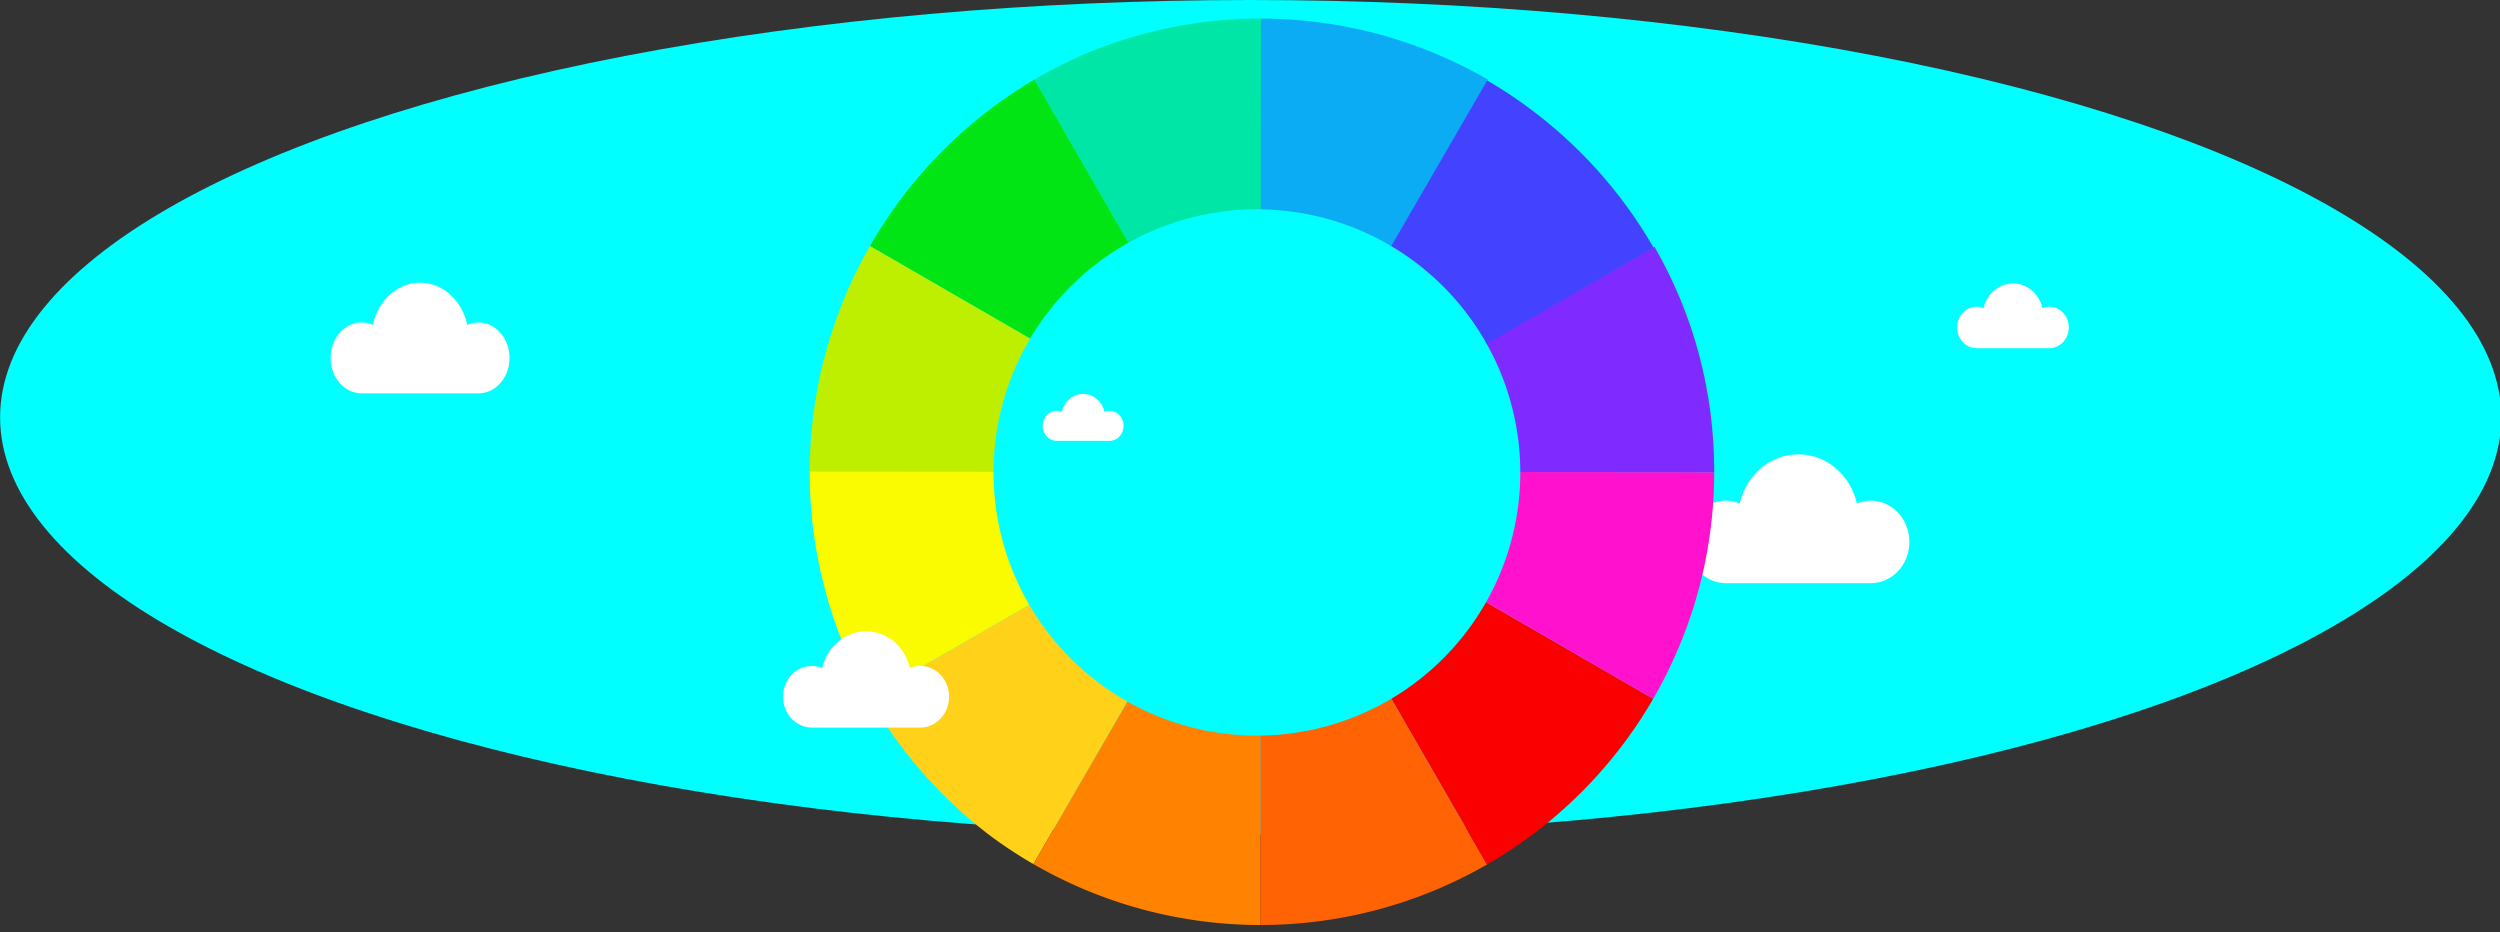 <?xml version="1.0" encoding="UTF-8" standalone="no"?>
<!-- Created with Inkscape (http://www.inkscape.org/) -->

<svg
   width="168.708mm"
   height="62.92mm"
   version="1.1"
   viewBox="0 0 168.708 62.92"
   id="svg131"
   sodipodi:docname="bug-report-day.svg"
   inkscape:version="1.4.1-rc (06eac75fbf, 2025-03-29)"
   xmlns:inkscape="http://www.inkscape.org/namespaces/inkscape"
   xmlns:sodipodi="http://sodipodi.sourceforge.net/DTD/sodipodi-0.dtd"
   xmlns="http://www.w3.org/2000/svg"
   xmlns:svg="http://www.w3.org/2000/svg">
  <rect x="0" y="0" width="168.708" height="62.92" fill="#333333" stroke="none"/>
  <sodipodi:namedview
     id="namedview131"
     pagecolor="#ffffff"
     bordercolor="#000000"
     borderopacity="0.25"
     inkscape:showpageshadow="2"
     inkscape:pageopacity="0.0"
     inkscape:pagecheckerboard="0"
     inkscape:deskcolor="#d1d1d1"
     inkscape:document-units="mm"
     inkscape:zoom="1.6667592"
     inkscape:cx="355.18028"
     inkscape:cy="147.29182"
     inkscape:window-width="2256"
     inkscape:window-height="1427"
     inkscape:window-x="0"
     inkscape:window-y="40"
     inkscape:window-maximized="1"
     inkscape:current-layer="g18" />
  <defs
     id="defs8">
    <linearGradient
       id="linearGradient50606"
       x1="421.46"
       x2="458.99"
       y1="81.216"
       y2="80.958"
       gradientTransform="matrix(0.362,-0.008,0.009,0.452,-122.38,55.957)"
       gradientUnits="userSpaceOnUse">
      <stop
         stop-color="#d1a448"
         offset="0"
         id="stop1" />
      <stop
         stop-color="#9b7527"
         stop-opacity=".992"
         offset="1"
         id="stop2" />
    </linearGradient>
    <linearGradient
       id="linearGradient33560"
       x1="439.64"
       x2="412.56"
       y1="53.484"
       y2="53.871"
       gradientTransform="matrix(0.362,-0.008,0.009,0.452,-123.44,56.069)"
       gradientUnits="userSpaceOnUse">
      <stop
         stop-color="#96312a"
         offset="0"
         id="stop3" />
      <stop
         stop-color="#65211c"
         stop-opacity=".996"
         offset="1"
         id="stop4" />
    </linearGradient>
    <linearGradient
       id="linearGradient33562"
       x1="419.65"
       x2="452.28"
       y1="64.964"
       y2="65.351"
       gradientTransform="matrix(0.362,-0.007,0.009,0.428,-122.85,57.356)"
       gradientUnits="userSpaceOnUse">
      <stop
         stop-color="#c33f37"
         offset="0"
         id="stop5" />
      <stop
         stop-color="#b33a33"
         stop-opacity=".98"
         offset="1"
         id="stop6" />
    </linearGradient>
    <linearGradient
       id="linearGradient15121"
       x1="367.11"
       x2="367.22"
       y1="87.487"
       y2="90.811"
       gradientUnits="userSpaceOnUse">
      <stop
         stop-color="#916f6f"
         offset="0"
         id="stop7" />
      <stop
         stop-color="#685050"
         stop-opacity=".992"
         offset="1"
         id="stop8" />
    </linearGradient>
    <clipPath
       id="clipPath14">
      <ellipse
         transform="matrix(1,0.028,-0.014,1,0,0)"
         cx="106.13"
         cy="91.443"
         rx="117.86"
         ry="38.66"
         fill="#00ffff"
         stroke-width="0.322"
         id="ellipse8" />
    </clipPath>
    <clipPath
       clipPathUnits="userSpaceOnUse"
       id="clipPath5535">
      <path
         id="path5537"
         style="fill:#00ffff;stroke-width:0;stroke-linecap:round"
         d="m 393.292,-172.814 a 52.077,52.077 0 0 0 -52.077,52.076 52.077,52.077 0 0 0 52.077,52.077 52.077,52.077 0 0 0 52.077,-52.077 52.077,52.077 0 0 0 -52.077,-52.076 z m -1.058,22.029 a 30.048,30.048 0 0 1 30.048,30.047 30.048,30.048 0 0 1 -30.048,30.048 30.048,30.048 0 0 1 -30.048,-30.048 30.048,30.048 0 0 1 30.048,-30.047 z" />
    </clipPath>
  </defs>
  <g
     transform="matrix(0.936,0,0,1,-12.419,-42.159)"
     style="mix-blend-mode:difference"
     id="g19">
    <ellipse
       cx="103.44"
       cy="70.321"
       rx="90.165"
       ry="28.162"
       fill="#0ff"
       stroke-width="0.24"
       id="ellipse9"
       style="fill:#00ffff;fill-opacity:1" />
    <g
       transform="matrix(0.091,0,0,0.091,-30.683,344.62)"
       fill="#ffffff"
       id="g18">
      <path
         d="m 862.031,-3084.625 c -3.122,8e-4 -6.093,0.649 -8.842,1.774 -4.112,-17.959 -19.286,-31.297 -37.388,-31.297 -18.108,-1e-4 -33.283,13.338 -37.39,31.295 -2.747,-1.125 -5.726,-1.772 -8.844,-1.772 -13.617,0 -24.654,11.784 -24.654,26.31 0,14.531 11.038,26.31 24.654,26.308 4.273,2e-4 25.635,2e-4 46.235,2e-4 20.597,3e-4 41.956,3e-4 46.23,-2e-4 13.616,2e-4 24.654,-11.778 24.654,-26.31 -1.2e-4,-14.525 -11.039,-26.31 -24.654,-26.31 z"
         stroke-width="0.426"
         id="path15" />
      <path
         d="m 1965.163,-2952.486 c -3.875,0 -7.564,0.755 -10.976,2.064 -5.105,-20.896 -23.939,-36.417 -46.413,-36.417 -22.48,5e-4 -41.317,15.521 -46.415,36.417 -3.409,-1.308 -7.108,-2.063 -10.978,-2.063 -16.905,-5e-4 -30.607,13.712 -30.607,30.616 -2e-4,16.907 13.701,30.614 30.607,30.614 5.304,4e-4 31.822,0 57.395,2e-4 25.568,-2e-4 52.083,-2e-4 57.389,-2e-4 16.902,0 30.605,-13.705 30.605,-30.614 0,-16.902 -13.703,-30.614 -30.605,-30.616 z"
         stroke-width="0.513"
         id="path16" />
      <path
         d="m 2106.664,-3096.298 c -1.948,-7e-4 -3.801,0.38 -5.516,1.037 -2.565,-10.501 -12.03,-18.302 -23.323,-18.302 -11.297,1e-4 -20.763,7.8 -23.326,18.302 -1.713,-0.657 -3.572,-1.037 -5.517,-1.037 -8.495,3e-4 -15.381,6.891 -15.381,15.386 -2e-4,8.497 6.886,15.385 15.381,15.385 2.665,0 15.992,-4e-4 28.844,0 h 28.84 c 8.494,0 15.381,-6.888 15.381,-15.385 0,-8.494 -6.887,-15.385 -15.38,-15.386 z"
         stroke-width="0.258"
         id="path17" />
      <path
         d="m 1362.026,-3019.108 c -1.412,-5e-4 -2.756,0.275 -3.999,0.752 -1.86,-7.614 -8.723,-13.269 -16.91,-13.269 -8.191,1e-4 -15.054,5.655 -16.912,13.269 -1.242,-0.477 -2.59,-0.752 -4,-0.752 -6.159,2e-4 -11.152,4.997 -11.152,11.155 -2e-4,6.161 4.992,11.154 11.152,11.154 1.932,0 11.595,-3e-4 20.912,0 h 20.91 c 6.158,0 11.151,-4.994 11.151,-11.154 0,-6.158 -4.993,-11.155 -11.151,-11.155 z"
         stroke-width="0.187"
         id="path18" />
    </g>
    <g
       transform="matrix(0.632,0,0,0.591,-144.003,145.398)"
       id="g5340"
       clip-path="url(#clipPath5535)">
      <g
         transform="matrix(0.575,0,0,0.575,393.14,-121.3)"
         stroke-width="0.922"
         id="g5338">
        <path
           id="october"
           d="m -45.782,-77.133 a 90,90 0 0 1 45.225,-12.02 l -0.29,90 z"
           fill="#00e6a7" />
        <path
           id="september"
           d="m -78.752,-44.219 a 90,90 0 0 1 32.97,-32.915 l 44.934,77.98 z"
           fill="#00e513" />
        <path
           id="august"
           d="m -90.848,0.771 a 90,90 0 0 1 12.095,-44.989 l 77.904,45.065 z"
           fill="#beee00" />
        <path
           d="m -78.827,45.782 a 90,90 0 0 1 -12.02,-45.01 l 90,0.076 z"
           fill="#fbfb00"
           id="path5328" />
        <path
           id="june"
           d="M -45.914,78.752 A 90,90 0 0 1 -78.829,45.782 L -0.849,0.848 Z"
           fill="#ffd119" />
        <path
           id="july"
           d="m -0.923,90.847 a 90,90 0 0 1 -44.989,-12.095 l 45.065,-77.904 z"
           fill="#ff8201" />
        <path
           id="april"
           d="m 44.087,78.827 a 90,90 0 0 1 -45.01,12.02 l 0.076,-90 z"
           fill="#ff6303" />
        <path
           id="march"
           d="M 77.057,45.913 A 90,90 0 0 1 44.087,78.828 L -0.847,0.848 Z"
           fill="#fb0000" />
        <path
           id="february"
           d="m 89.152,0.923 a 90,90 0 0 1 -12.095,44.989 L -0.847,0.847 Z"
           fill="#ff11ce" />
        <path
           id="january"
           d="m 77.309,-43.817 c 7.888,13.688 11.857,28.941 11.844,44.74 l -90,-0.076 z"
           fill="#7f2aff" />
        <path
           id="december"
           d="M 43.78,-77.057 A 91.197,91.197 0 0 1 77.133,-43.649 L -1.884,1.883 Z"
           fill="#4343ff"
           style="stroke-width:0.934" />
        <path
           id="november"
           d="m -0.771,-89.153 a 90,90 0 0 1 44.989,12.095 l -45.065,77.904 z"
           fill="#0cacf5" />
      </g>
    </g>
    <path
       d="m 79.613,87.095 c -0.264,-8.4e-5 -0.515,0.051 -0.747,0.14 -0.347,-1.421 -1.628,-2.477 -3.157,-2.477 -1.529,1.4e-5 -2.81,1.056 -3.157,2.477 -0.232,-0.089 -0.483,-0.14 -0.747,-0.14 -1.15,4.2e-5 -2.082,0.933 -2.082,2.082 -3.8e-5,1.15 0.932,2.082 2.082,2.082 0.361,0 2.165,-4.2e-5 3.904,0 h 3.904 c 1.15,0 2.082,-0.932 2.082,-2.082 0,-1.15 -0.932,-2.082 -2.082,-2.082 z"
       stroke-width="0.035"
       id="path1"
       style="mix-blend-mode:normal;fill:#ffffff" />
  </g>
</svg>
